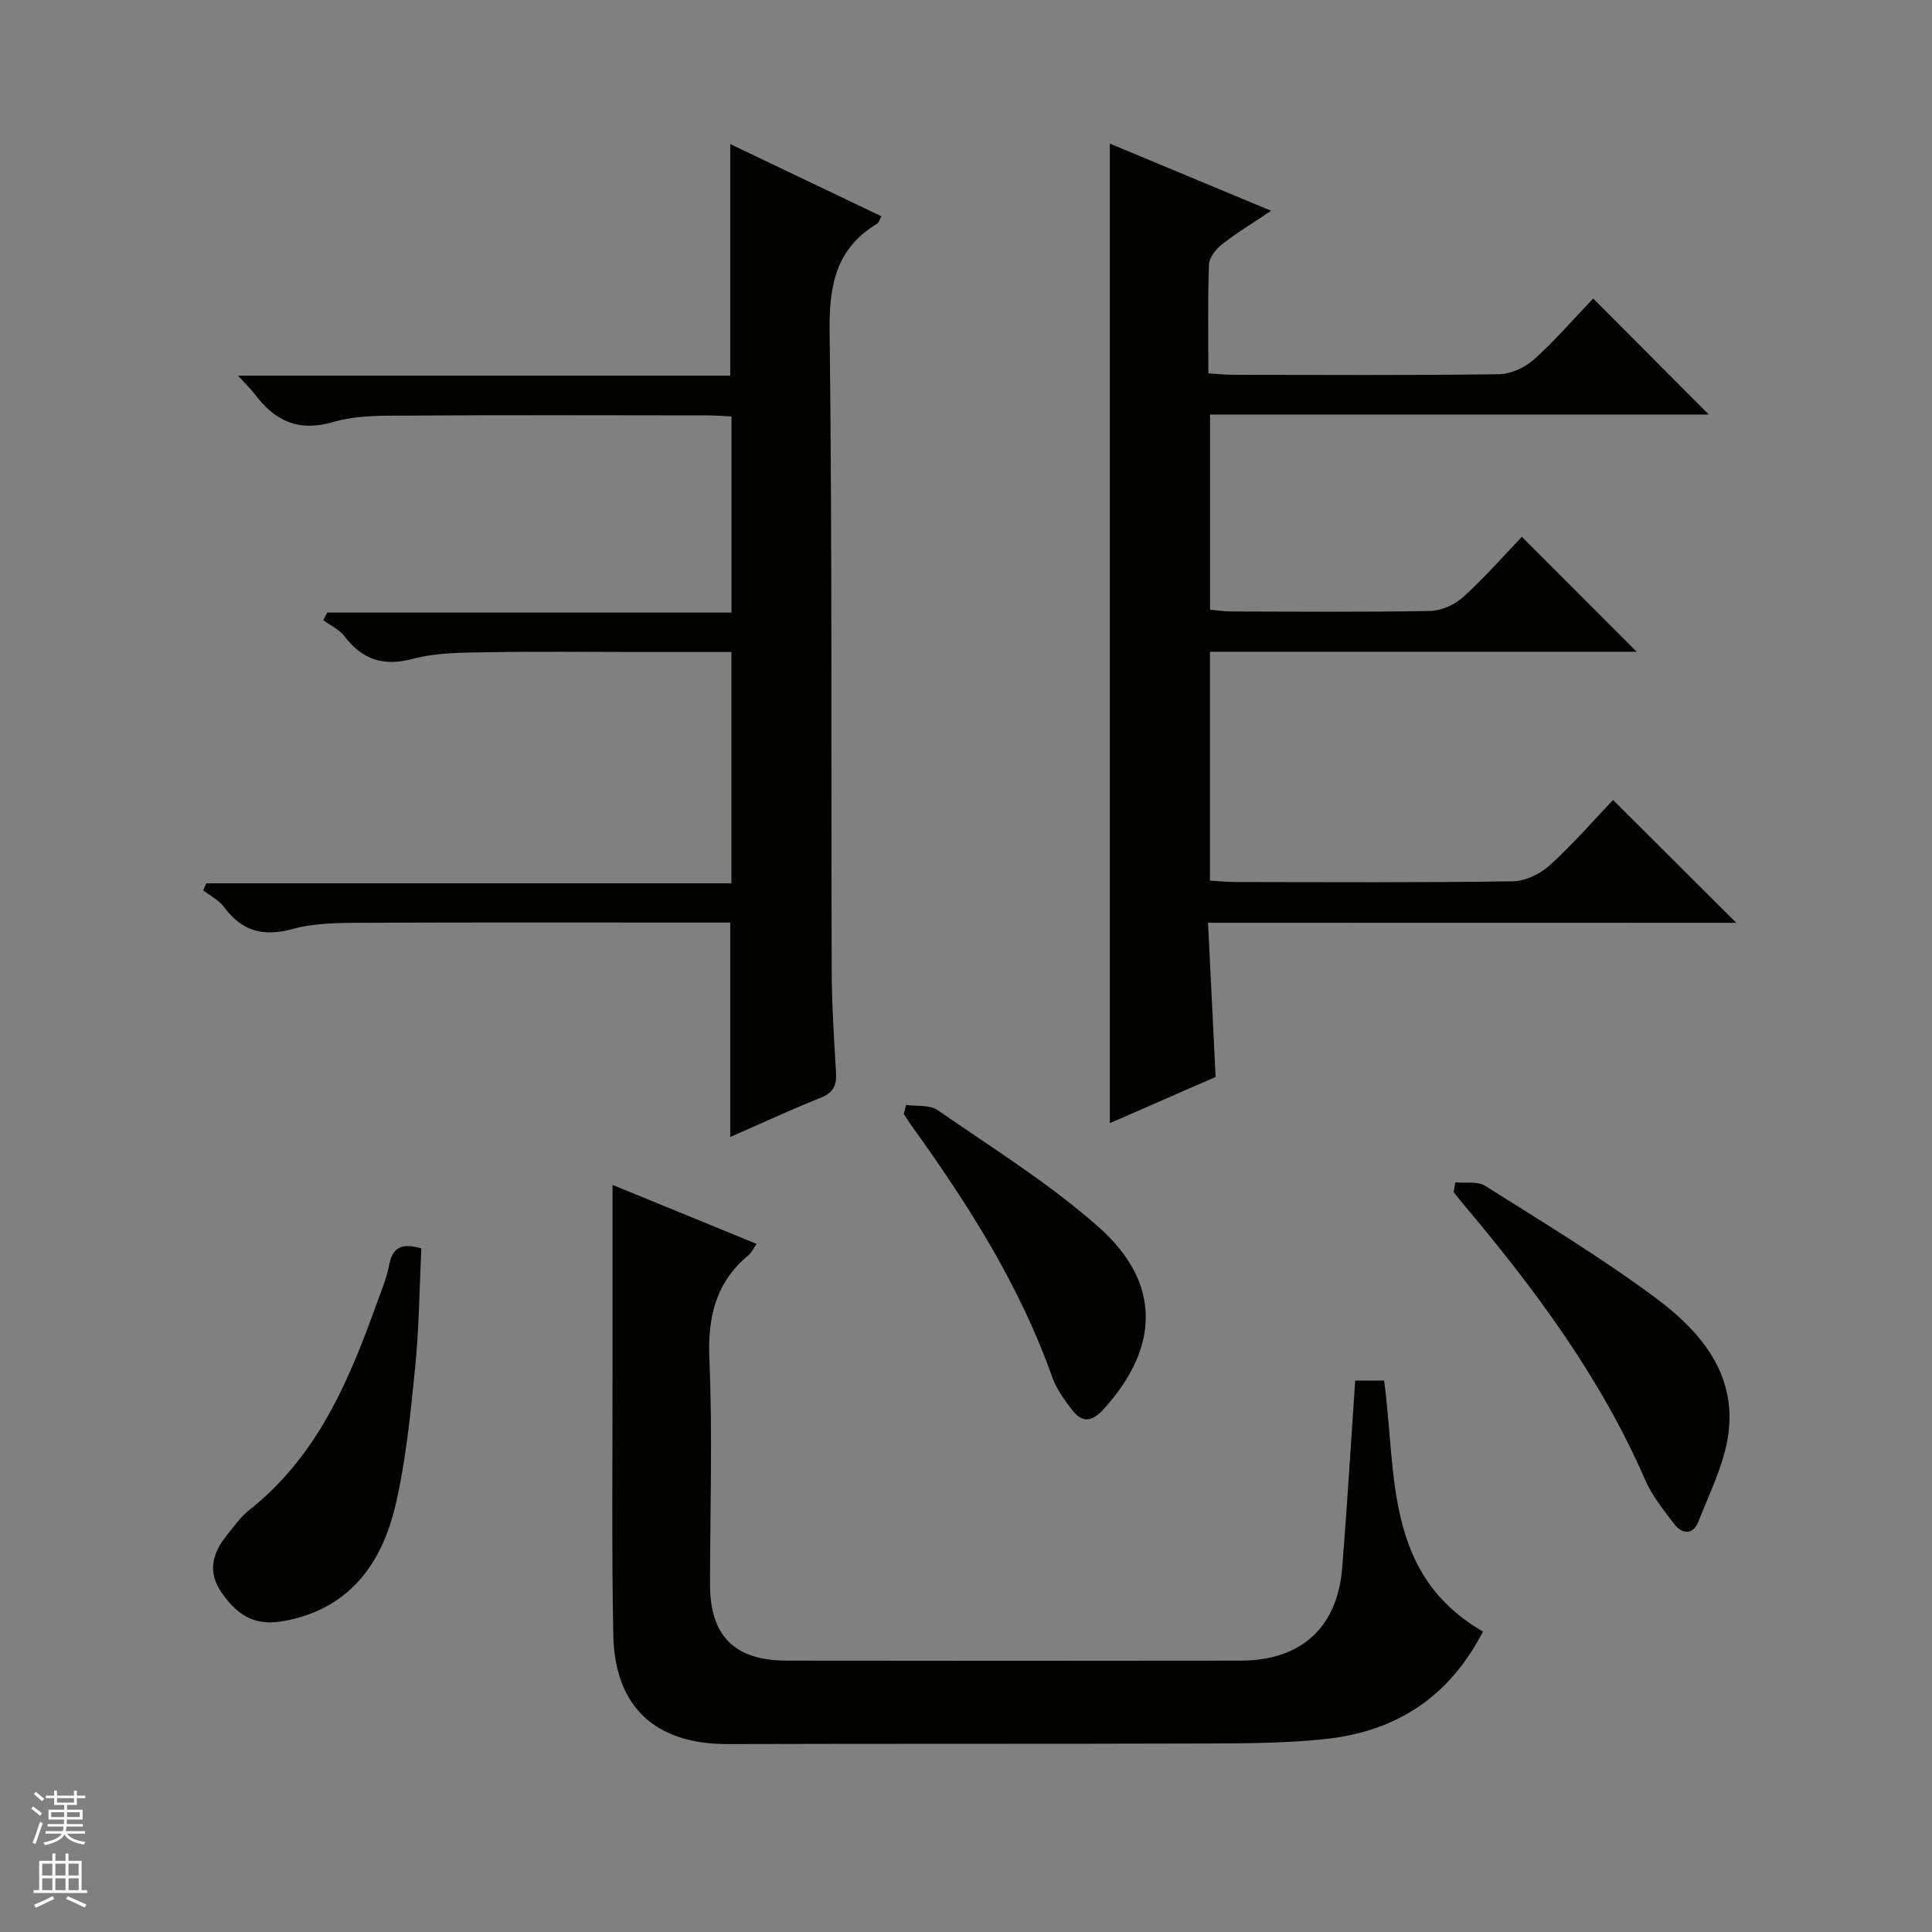 <svg enable-background="new 0 0 400 400" viewBox="0 0 400 400" xmlns="http://www.w3.org/2000/svg"><rect x="0" y="0" width="400" height="400" fill="#808080" stroke="none"/><g fill="#010100"><path d="m250.11 191.04c.53 10.78 1.04 21.02 1.57 31.93-7.11 3.11-14.61 6.38-21.9 9.57 0-67.78 0-135.1 0-202.81 10.76 4.48 21.6 9 33.39 13.91-3.81 2.56-7.16 4.58-10.21 6.98-1.25.98-2.61 2.75-2.66 4.21-.27 7.31-.12 14.64-.12 22.46 1.87.12 3.48.31 5.09.31 18.33.02 36.66.13 54.99-.12 2.48-.03 5.43-1.35 7.31-3.03 4.44-3.99 8.36-8.55 12.28-12.65 8.24 8.26 15.97 16.02 23.94 24.02-34.25 0-68.58 0-103.26 0v40.42c1.43.12 3.01.36 4.58.36 13.66.03 27.33.15 40.99-.11 2.34-.05 5.11-1.3 6.87-2.9 4.42-4.01 8.37-8.54 12.12-12.45 8.24 8.25 16.02 16.04 23.77 23.8-28.96 0-58.49 0-88.35 0v47.38c1.68.1 3.43.28 5.19.29 19.16.02 38.33.14 57.48-.14 2.61-.04 5.7-1.52 7.68-3.32 4.78-4.34 9.04-9.26 13.1-13.52 8.85 8.81 17.12 17.06 25.52 25.43-36.08-.02-72.44-.02-109.37-.02z"/><path d="m151.19 235.4c0-15.06 0-29.47 0-44.4-1.7 0-3.49 0-5.28 0-23.67 0-47.33-.06-71 .05-4.8.02-9.78.04-14.34 1.29-6.11 1.68-10.51.44-14.21-4.58-1.05-1.42-2.84-2.29-4.29-3.42.22-.49.43-.97.65-1.46h108.71c0-16.32 0-31.85 0-47.89-6.62 0-13.08 0-19.53 0-10.33 0-20.67-.13-31 .05-5.14.09-10.45.05-15.34 1.35-6.17 1.64-10.51.22-14.26-4.68-1.07-1.39-2.89-2.22-4.36-3.3.26-.53.53-1.06.79-1.58h83.72c0-13.85 0-26.92 0-40.61-1.63-.07-3.38-.22-5.13-.22-20.5-.02-41-.09-61.5.04-5.3.03-10.84-.13-15.82 1.33-7.29 2.12-12.13-.26-16.29-5.81-.78-1.04-1.74-1.93-3.43-3.78h101.91c0-16.31 0-31.86 0-47.95 10.36 4.95 20.75 9.91 31.31 14.95-.44.77-.56 1.33-.89 1.53-8.56 5.14-9.97 12.79-9.85 22.33.55 43.99.29 87.99.43 131.99.02 7.14.47 14.29.9 21.43.16 2.68-.57 4.2-3.25 5.25-6.28 2.5-12.43 5.37-18.65 8.09z"/><path d="m280.58 285.83h5.98c2.64 19.07-.14 40.05 20.47 51.96-6.99 13.62-18.03 20.67-32.49 22.24-8.08.88-16.27.91-24.41.94-33.15.11-66.31.02-99.46.12-14.95.04-23.41-7.62-23.7-22.67-.34-18.32-.14-36.65-.15-54.97-.01-12.63 0-25.26 0-38.13 9.46 3.87 19.48 7.98 29.83 12.22-.72 1.02-1.07 1.82-1.66 2.31-6.85 5.68-8.5 12.88-8.12 21.64.67 15.46.15 30.98.13 46.47-.02 10.71 5.04 15.85 15.9 15.86 31.32.05 62.64.04 93.96 0 12.51-.02 20.05-6.85 21.03-19.23 1.02-12.74 1.78-25.5 2.69-38.76z"/><path d="m87.23 258.46c-.39 8.16-.46 16.46-1.28 24.68-.96 9.56-1.9 19.22-4.08 28.54-2.86 12.2-9.65 21.46-23.06 23.93-5.61 1.03-9.21-.71-12.73-5.58-3.25-4.51-2.16-8.4.93-12.24 1.46-1.81 2.85-3.78 4.65-5.2 13.84-10.93 20.43-26.3 26.16-42.22 1.01-2.81 2.2-5.6 2.76-8.5.73-3.74 2.72-4.54 6.65-3.41z"/><path d="m301.31 244.79c2.09.21 4.61-.27 6.19.73 11.93 7.54 24.06 14.85 35.36 23.26 9.11 6.77 16.67 15.59 14.98 28.1-.84 6.22-3.87 12.19-6.21 18.16-1.09 2.78-3.34 2.67-5.02.47-2.2-2.89-4.56-5.83-5.99-9.11-9.27-21.31-22.95-39.67-37.81-57.28-.64-.76-1.24-1.55-1.85-2.32.12-.68.24-1.35.35-2.01z"/><path d="m187.6 228.76c2.2.32 4.89-.06 6.53 1.08 11.32 7.85 23.16 15.19 33.42 24.29 12.94 11.49 12.53 24.9.92 37.65-2.37 2.61-4.41 2.87-6.49.15-1.59-2.09-3.25-4.32-4.11-6.76-6.72-19.03-17.42-35.8-29.09-52.04-.58-.81-1.11-1.65-1.66-2.47.15-.64.32-1.27.48-1.9z"/></g><path d="m6.45 374.46.42-.45c.65.47 1.27.95 1.85 1.44l-.45.49c-.66-.56-1.26-1.06-1.83-1.48m.93 7.33-.63-.26c.55-1.36 1.05-2.8 1.52-4.33.19.1.38.19.59.27-.46 1.29-.95 2.73-1.48 4.32m-.38-10.38.44-.42c.43.34 1.01.82 1.74 1.44l-.49.49c-.53-.51-1.09-1.01-1.69-1.51m2.5.35h1.72v-1.04h.59v1.04h3.52v-1.04h.59v1.04h1.75v.53h-1.75v1.42h-2.03v.97h3.22v2.03h-3.24c0 .35-.01.66-.03.93h3.32v.53h-3.37c-.03.27-.08.58-.15.94h3.96v.53h-3.71c.67.92 1.93 1.48 3.79 1.68-.13.24-.23.44-.29.59-2.13-.38-3.48-1.08-4.04-2.12-.43.97-1.77 1.72-4.03 2.23-.09-.19-.2-.37-.33-.55 2.1-.42 3.37-1.03 3.81-1.83h-3.36v-.53h3.58c.08-.29.13-.61.16-.94h-3.33v-.53h3.39c.02-.27.04-.58.04-.93h-3.23v-2.03h3.25v-.97h-2.07v-1.42h-1.73zm1.12 3.44v1h2.65c.01-.3.02-.44.01-.4v-.25-.35zm1.19-2h3.52v-.91h-3.52zm4.71 2h-2.63v.59c0 .15-.01.28-.01.4h2.64z" fill="#fafafc"/><path d="m13.55 383.74h.63v1.52h2.72v6.07h1.13v.6h-11.05v-.6h1.13v-6.07h2.73v-1.52h.63v1.52h2.1v-1.52zm-2.68 8.83.38.56c-1.24.63-2.53 1.25-3.85 1.85-.1-.21-.21-.42-.34-.63 1.36-.55 2.63-1.15 3.81-1.78m-2.13-4.27h2.1v-2.45h-2.1zm0 3.04h2.1v-2.46h-2.1zm2.72-3.04h2.1v-2.45h-2.1zm0 3.04h2.1v-2.46h-2.1zm6.07 3.6c-1.41-.71-2.7-1.3-3.86-1.78l.35-.56c1.45.62 2.75 1.19 3.88 1.72zm-1.25-9.09h-2.1v2.45h2.1zm-2.09 5.49h2.1v-2.46h-2.1z" fill="#fafafc"/></svg>